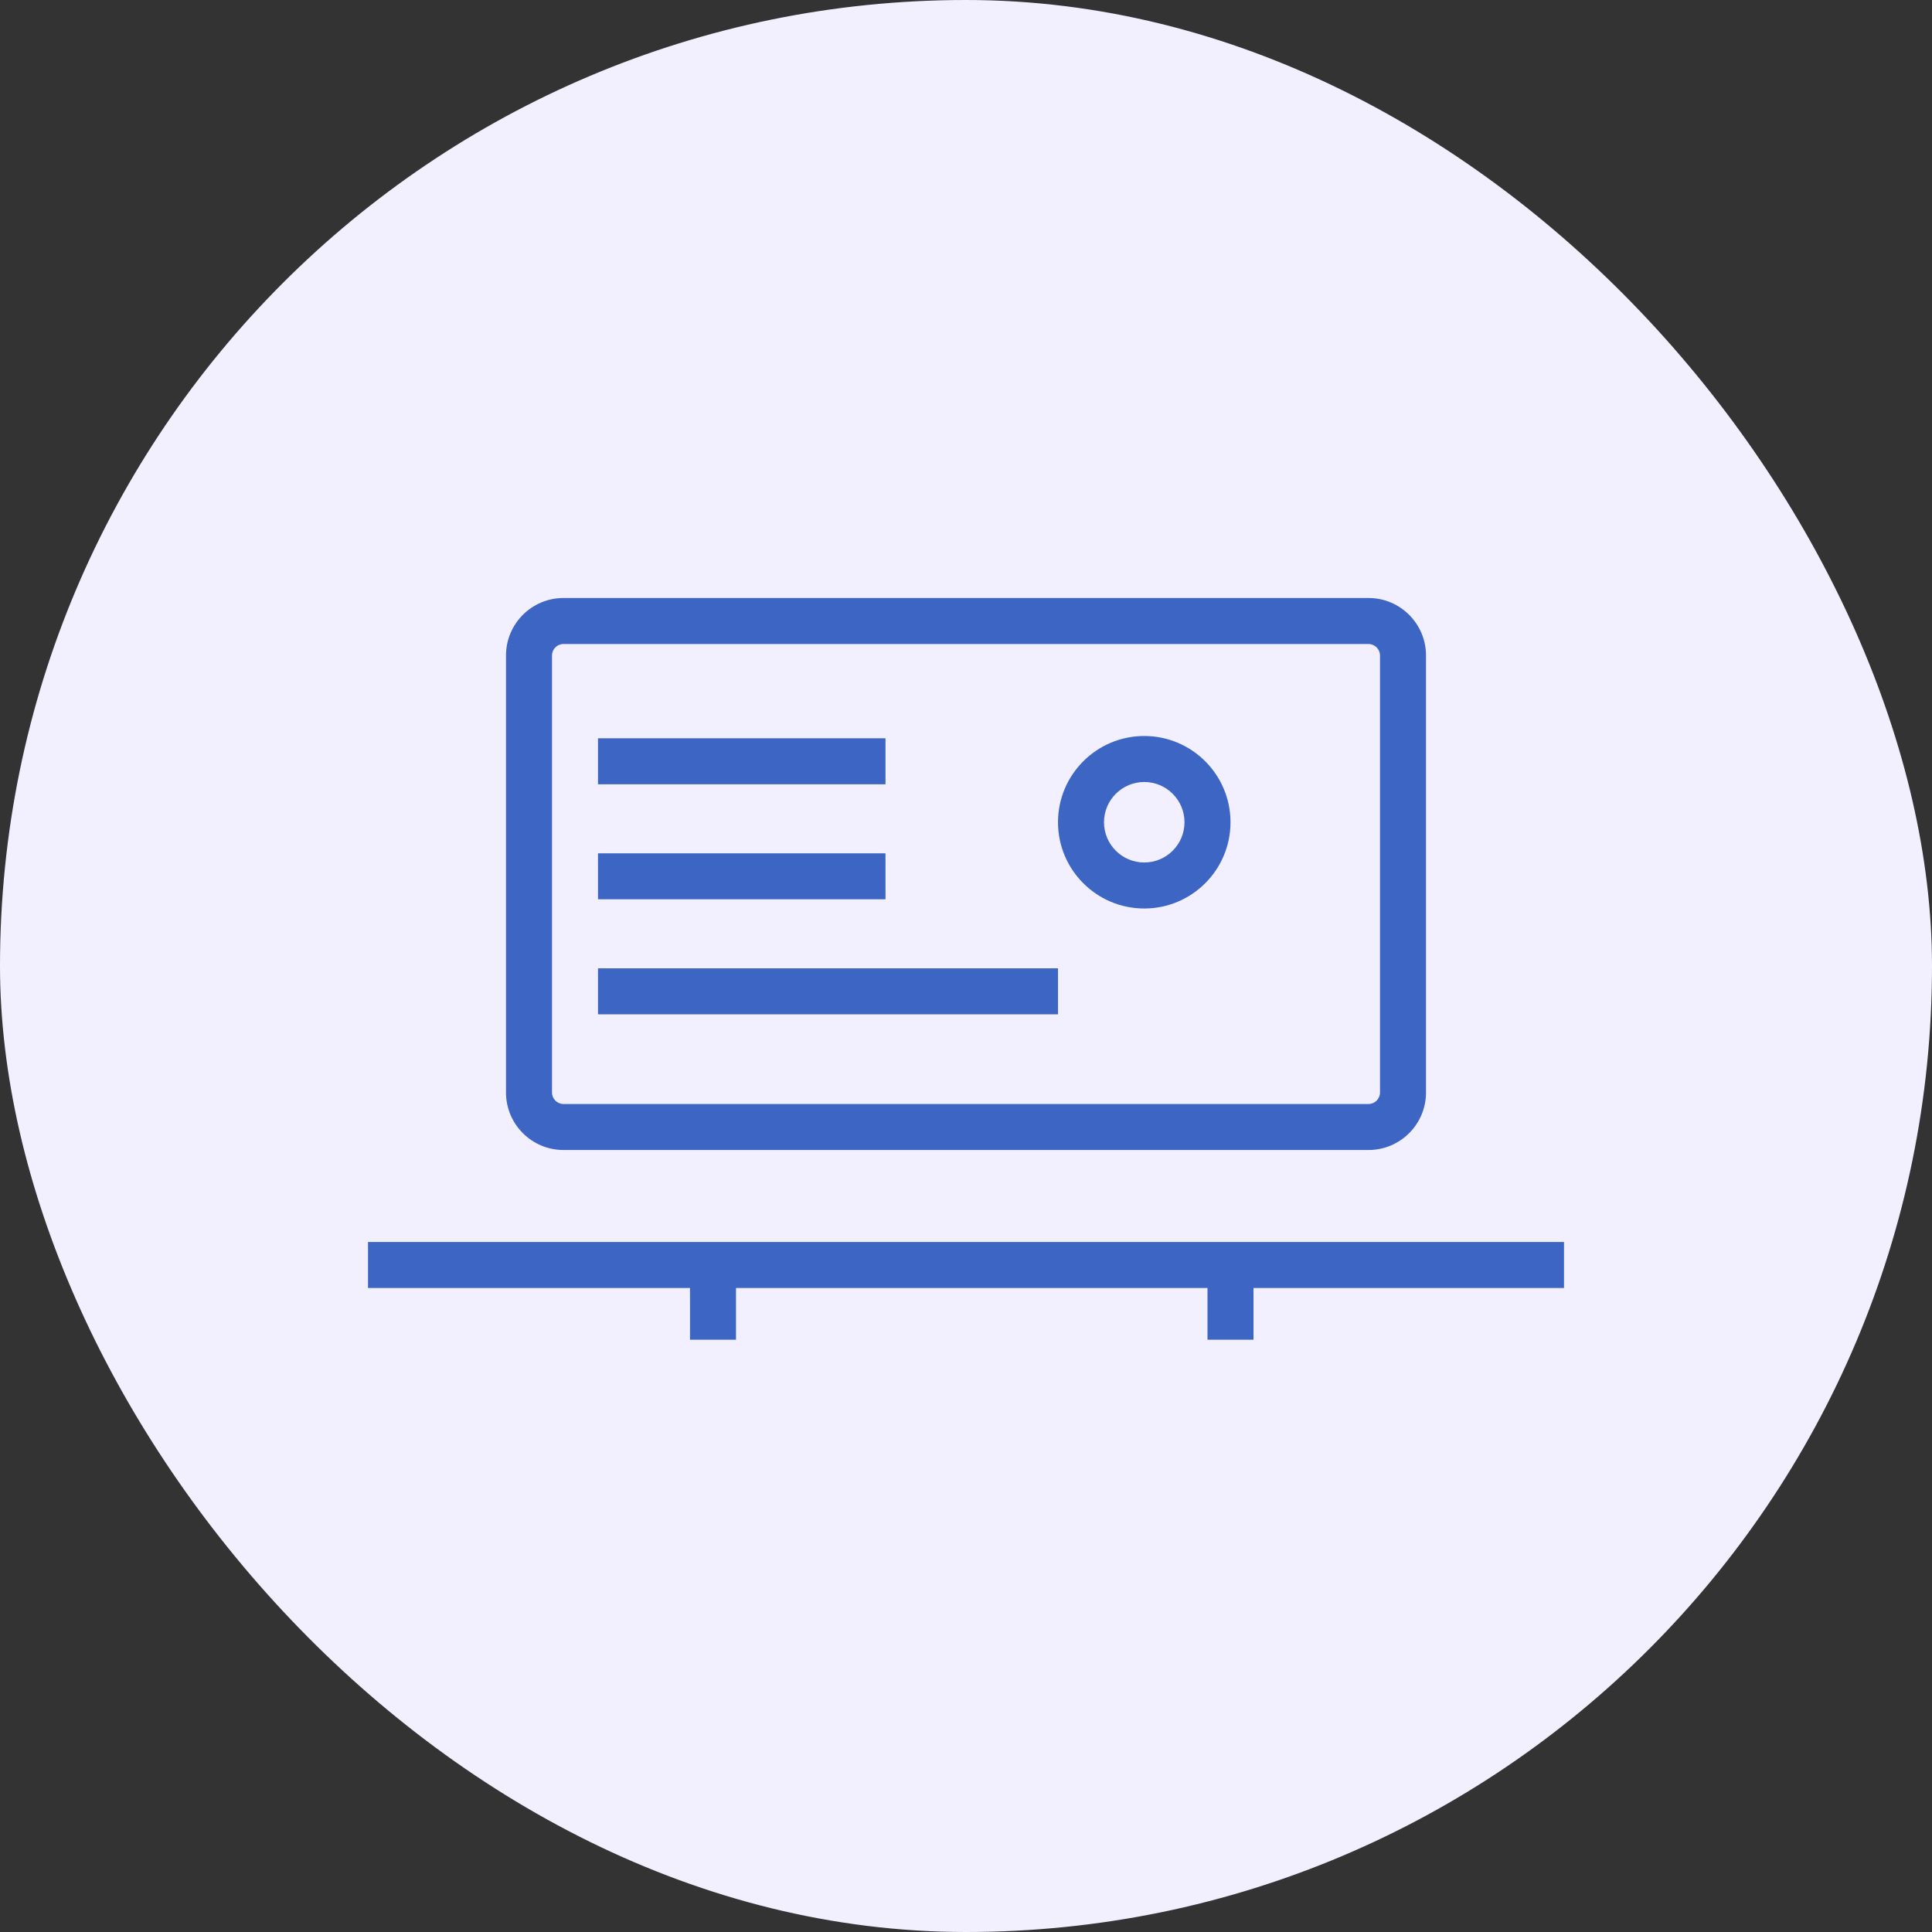 <svg width="42" height="42" viewBox="0 0 42 42" fill="none" xmlns="http://www.w3.org/2000/svg">
<rect x="0" y="0" width="42" height="42" fill="#333333" stroke="none"/>
<rect width="42" height="42" rx="21" fill="#F2EFFF"/>
<path d="M34 27V28H27.25V29.125H26.25V28H16V29.125H15V28H8V27H34ZM29.75 13C30.44 13 31 13.56 31 14.25V23.75C31 24.44 30.44 25 29.75 25H12.25C11.56 25 11 24.44 11 23.75V14.25C11 13.56 11.56 13 12.25 13H29.75ZM29.75 14H12.25C12.112 14 12 14.112 12 14.25V23.75C12 23.888 12.112 24 12.25 24H29.75C29.888 24 30 23.888 30 23.75V14.25C30 14.112 29.888 14 29.75 14ZM23 21.05V22.05H13V21.05H23ZM24.875 16C25.91 16 26.75 16.84 26.75 17.875C26.75 18.91 25.91 19.75 24.875 19.75C23.84 19.75 23 18.91 23 17.875C23 16.84 23.84 16 24.875 16ZM19.25 18.55V19.55H13V18.55H19.25ZM24.875 17C24.392 17 24 17.392 24 17.875C24 18.358 24.392 18.75 24.875 18.75C25.358 18.75 25.75 18.358 25.75 17.875C25.75 17.392 25.358 17 24.875 17ZM19.25 16.05V17.05H13V16.05H19.25Z" fill="#3c65c4"/>
</svg>
